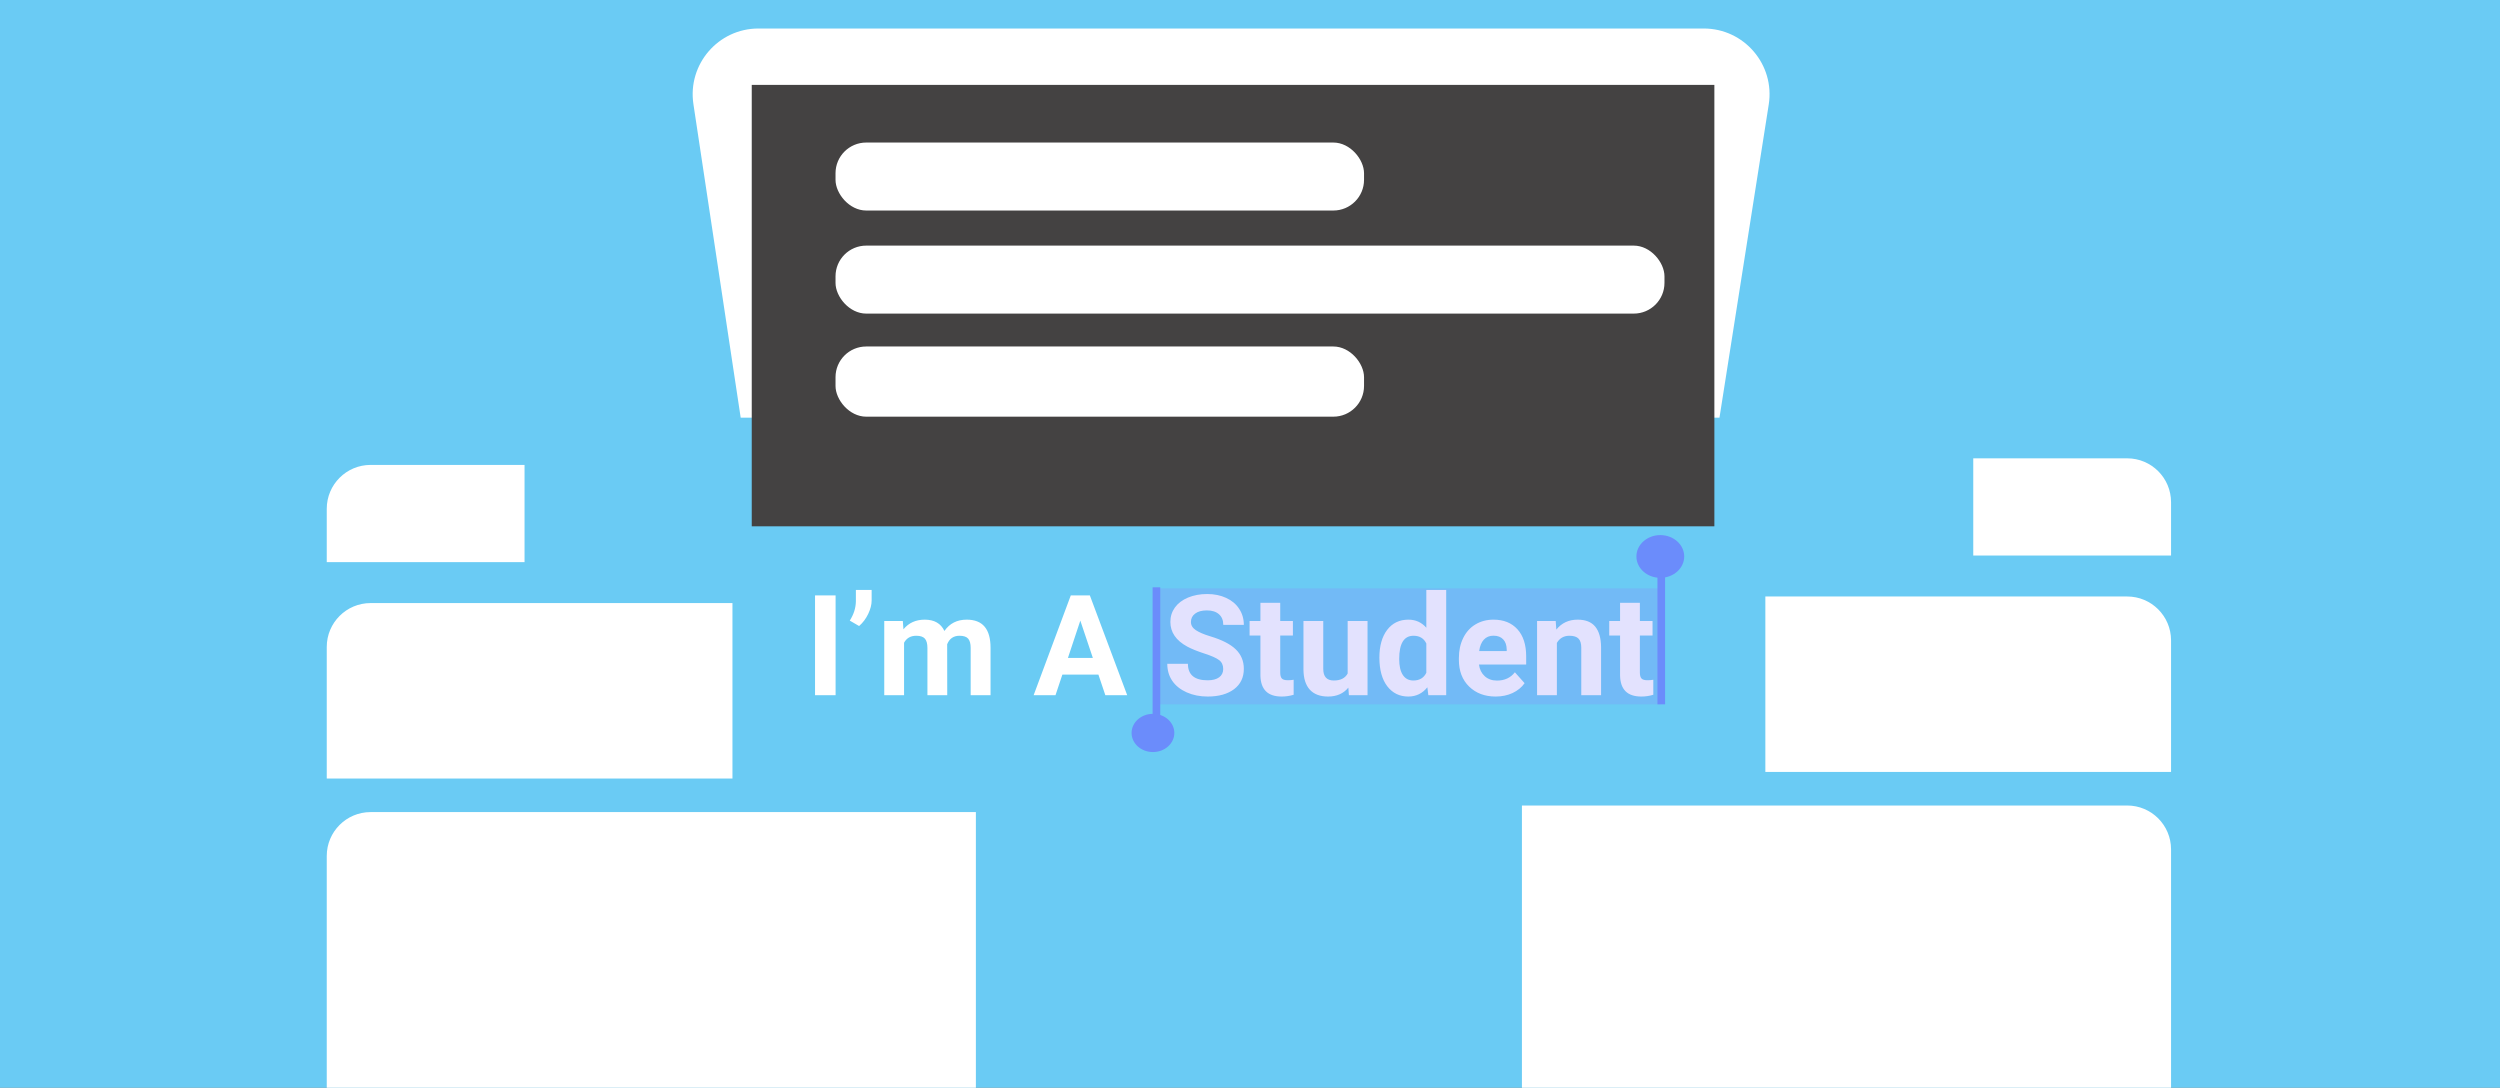 <svg width="1140" height="496" viewBox="0 0 1140 496" fill="none" xmlns="http://www.w3.org/2000/svg">
<rect x="0" y="0" width="1140" height="496" fill="#808080" stroke="none"/>
<g clip-path="url(#clip0_2_120)">
<rect width="1140" height="496" fill="#6ACBF4"/>
<path d="M316.197 47.473C313.462 29.328 327.512 13 345.862 13H776.911C795.339 13 809.411 29.459 806.547 47.663L784.08 190.462H337.756L316.197 47.473Z" fill="white"/>
<rect x="342.797" y="38.709" width="438.957" height="201.29" fill="#444242"/>
<rect x="381" y="65" width="241" height="31" rx="14" fill="white"/>
<rect x="381" y="112" width="378" height="31" rx="14" fill="white"/>
<rect x="381" y="158" width="241" height="32" rx="14" fill="white"/>
<path d="M381.031 316.999H371.656V271.499H381.031V316.999ZM391.75 285.468L387.5 282.999C389.292 280.187 390.219 277.28 390.281 274.28V268.999H397.469V273.843C397.469 275.718 396.948 277.749 395.906 279.937C394.865 282.124 393.479 283.968 391.75 285.468ZM411.688 283.187L411.969 286.968C414.365 284.03 417.604 282.562 421.688 282.562C426.042 282.562 429.031 284.28 430.656 287.718C433.031 284.28 436.417 282.562 440.812 282.562C444.479 282.562 447.208 283.634 449 285.78C450.792 287.905 451.688 291.114 451.688 295.405V316.999H442.625V295.437C442.625 293.52 442.25 292.124 441.5 291.249C440.75 290.353 439.427 289.905 437.531 289.905C434.823 289.905 432.948 291.197 431.906 293.78L431.938 316.999H422.906V295.468C422.906 293.509 422.521 292.093 421.75 291.218C420.979 290.343 419.667 289.905 417.812 289.905C415.25 289.905 413.396 290.968 412.25 293.093V316.999H403.219V283.187H411.688ZM500.875 307.624H484.438L481.312 316.999H471.344L488.281 271.499H496.969L514 316.999H504.031L500.875 307.624ZM486.969 300.03H498.344L492.625 282.999L486.969 300.03ZM557.781 305.062C557.781 303.291 557.156 301.937 555.906 300.999C554.656 300.041 552.406 299.041 549.156 297.999C545.906 296.937 543.333 295.895 541.438 294.874C536.271 292.082 533.688 288.322 533.688 283.593C533.688 281.134 534.375 278.947 535.75 277.03C537.146 275.093 539.135 273.582 541.719 272.499C544.323 271.416 547.24 270.874 550.469 270.874C553.719 270.874 556.615 271.468 559.156 272.655C561.698 273.822 563.667 275.478 565.062 277.624C566.479 279.77 567.188 282.207 567.188 284.937H557.812C557.812 282.853 557.156 281.239 555.844 280.093C554.531 278.926 552.688 278.343 550.312 278.343C548.021 278.343 546.24 278.832 544.969 279.812C543.698 280.77 543.062 282.041 543.062 283.624C543.062 285.103 543.802 286.343 545.281 287.343C546.781 288.343 548.979 289.28 551.875 290.155C557.208 291.759 561.094 293.749 563.531 296.124C565.969 298.499 567.188 301.457 567.188 304.999C567.188 308.937 565.698 312.03 562.719 314.28C559.74 316.509 555.729 317.624 550.688 317.624C547.188 317.624 544 316.989 541.125 315.718C538.25 314.426 536.052 312.666 534.531 310.437C533.031 308.207 532.281 305.624 532.281 302.687H541.688C541.688 307.707 544.688 310.218 550.688 310.218C552.917 310.218 554.656 309.77 555.906 308.874C557.156 307.957 557.781 306.687 557.781 305.062ZM583.781 274.874V283.187H589.562V289.812H583.781V306.687C583.781 307.937 584.021 308.832 584.5 309.374C584.979 309.916 585.896 310.187 587.25 310.187C588.25 310.187 589.135 310.114 589.906 309.968V316.812C588.135 317.353 586.312 317.624 584.438 317.624C578.104 317.624 574.875 314.426 574.75 308.03V289.812H569.812V283.187H574.75V274.874H583.781ZM614.844 313.562C612.615 316.27 609.531 317.624 605.594 317.624C601.969 317.624 599.198 316.582 597.281 314.499C595.385 312.416 594.417 309.364 594.375 305.343V283.187H603.406V305.03C603.406 308.551 605.01 310.312 608.219 310.312C611.281 310.312 613.385 309.249 614.531 307.124V283.187H623.594V316.999H615.094L614.844 313.562ZM629 299.843C629 294.572 630.177 290.374 632.531 287.249C634.906 284.124 638.146 282.562 642.25 282.562C645.542 282.562 648.26 283.791 650.406 286.249V268.999H659.469V316.999H651.312L650.875 313.405C648.625 316.218 645.729 317.624 642.188 317.624C638.208 317.624 635.01 316.062 632.594 312.937C630.198 309.791 629 305.426 629 299.843ZM638.031 300.499C638.031 303.666 638.583 306.093 639.688 307.78C640.792 309.468 642.396 310.312 644.5 310.312C647.292 310.312 649.26 309.134 650.406 306.78V293.437C649.281 291.082 647.333 289.905 644.562 289.905C640.208 289.905 638.031 293.437 638.031 300.499ZM682.031 317.624C677.073 317.624 673.031 316.103 669.906 313.062C666.802 310.02 665.25 305.968 665.25 300.905V300.03C665.25 296.634 665.906 293.603 667.219 290.937C668.531 288.249 670.385 286.187 672.781 284.749C675.198 283.291 677.948 282.562 681.031 282.562C685.656 282.562 689.292 284.02 691.938 286.937C694.604 289.853 695.938 293.989 695.938 299.343V303.03H674.406C674.698 305.239 675.573 307.009 677.031 308.343C678.51 309.676 680.375 310.343 682.625 310.343C686.104 310.343 688.823 309.082 690.781 306.562L695.219 311.53C693.865 313.447 692.031 314.947 689.719 316.03C687.406 317.093 684.844 317.624 682.031 317.624ZM681 289.874C679.208 289.874 677.75 290.478 676.625 291.687C675.521 292.895 674.812 294.624 674.5 296.874H687.062V296.155C687.021 294.155 686.479 292.614 685.438 291.53C684.396 290.426 682.917 289.874 681 289.874ZM709.406 283.187L709.688 287.093C712.104 284.072 715.344 282.562 719.406 282.562C722.99 282.562 725.656 283.614 727.406 285.718C729.156 287.822 730.052 290.968 730.094 295.155V316.999H721.062V295.374C721.062 293.457 720.646 292.072 719.812 291.218C718.979 290.343 717.594 289.905 715.656 289.905C713.115 289.905 711.208 290.989 709.938 293.155V316.999H700.906V283.187H709.406ZM747.781 274.874V283.187H753.562V289.812H747.781V306.687C747.781 307.937 748.021 308.832 748.5 309.374C748.979 309.916 749.896 310.187 751.25 310.187C752.25 310.187 753.135 310.114 753.906 309.968V316.812C752.135 317.353 750.312 317.624 748.438 317.624C742.104 317.624 738.875 314.426 738.75 308.03V289.812H733.812V283.187H738.75V274.874H747.781Z" fill="white"/>
<rect x="527.164" y="268.298" width="230.203" height="52.881" fill="#8A88FD" fill-opacity="0.24"/>
<ellipse cx="525.745" cy="334.222" rx="9.745" ry="8.713" fill="#6B8CFB"/>
<rect x="525.592" y="267.82" width="3.488" height="62.366" fill="#6B8CFB"/>
<ellipse rx="10.899" ry="9.745" transform="matrix(1 0 0 -1 757.102 253.745)" fill="#6B8CFB"/>
<rect width="3.488" height="62.366" transform="matrix(1 0 0 -1 755.795 321.178)" fill="#6B8CFB"/>
<path d="M149 390.311C149 379.265 157.954 370.311 169 370.311H445V511.999H149V390.311Z" fill="white"/>
<path d="M149 295C149 283.954 157.954 275 169 275H334V355H149V295Z" fill="white"/>
<path d="M149 232C149 220.954 157.954 212 169 212H239.194V256.327H149V232Z" fill="white"/>
<path d="M990 387.311C990 376.265 981.046 367.311 970 367.311H694V508.999H990V387.311Z" fill="white"/>
<path d="M990 292C990 280.954 981.046 272 970 272H805V352H990V292Z" fill="white"/>
<path d="M990 229C990 217.954 981.046 209 970 209H899.806V253.327H990V229Z" fill="white"/>
</g>
<defs>
<clipPath id="clip0_2_120">
<rect width="1140" height="496" fill="white"/>
</clipPath>
</defs>
</svg>
